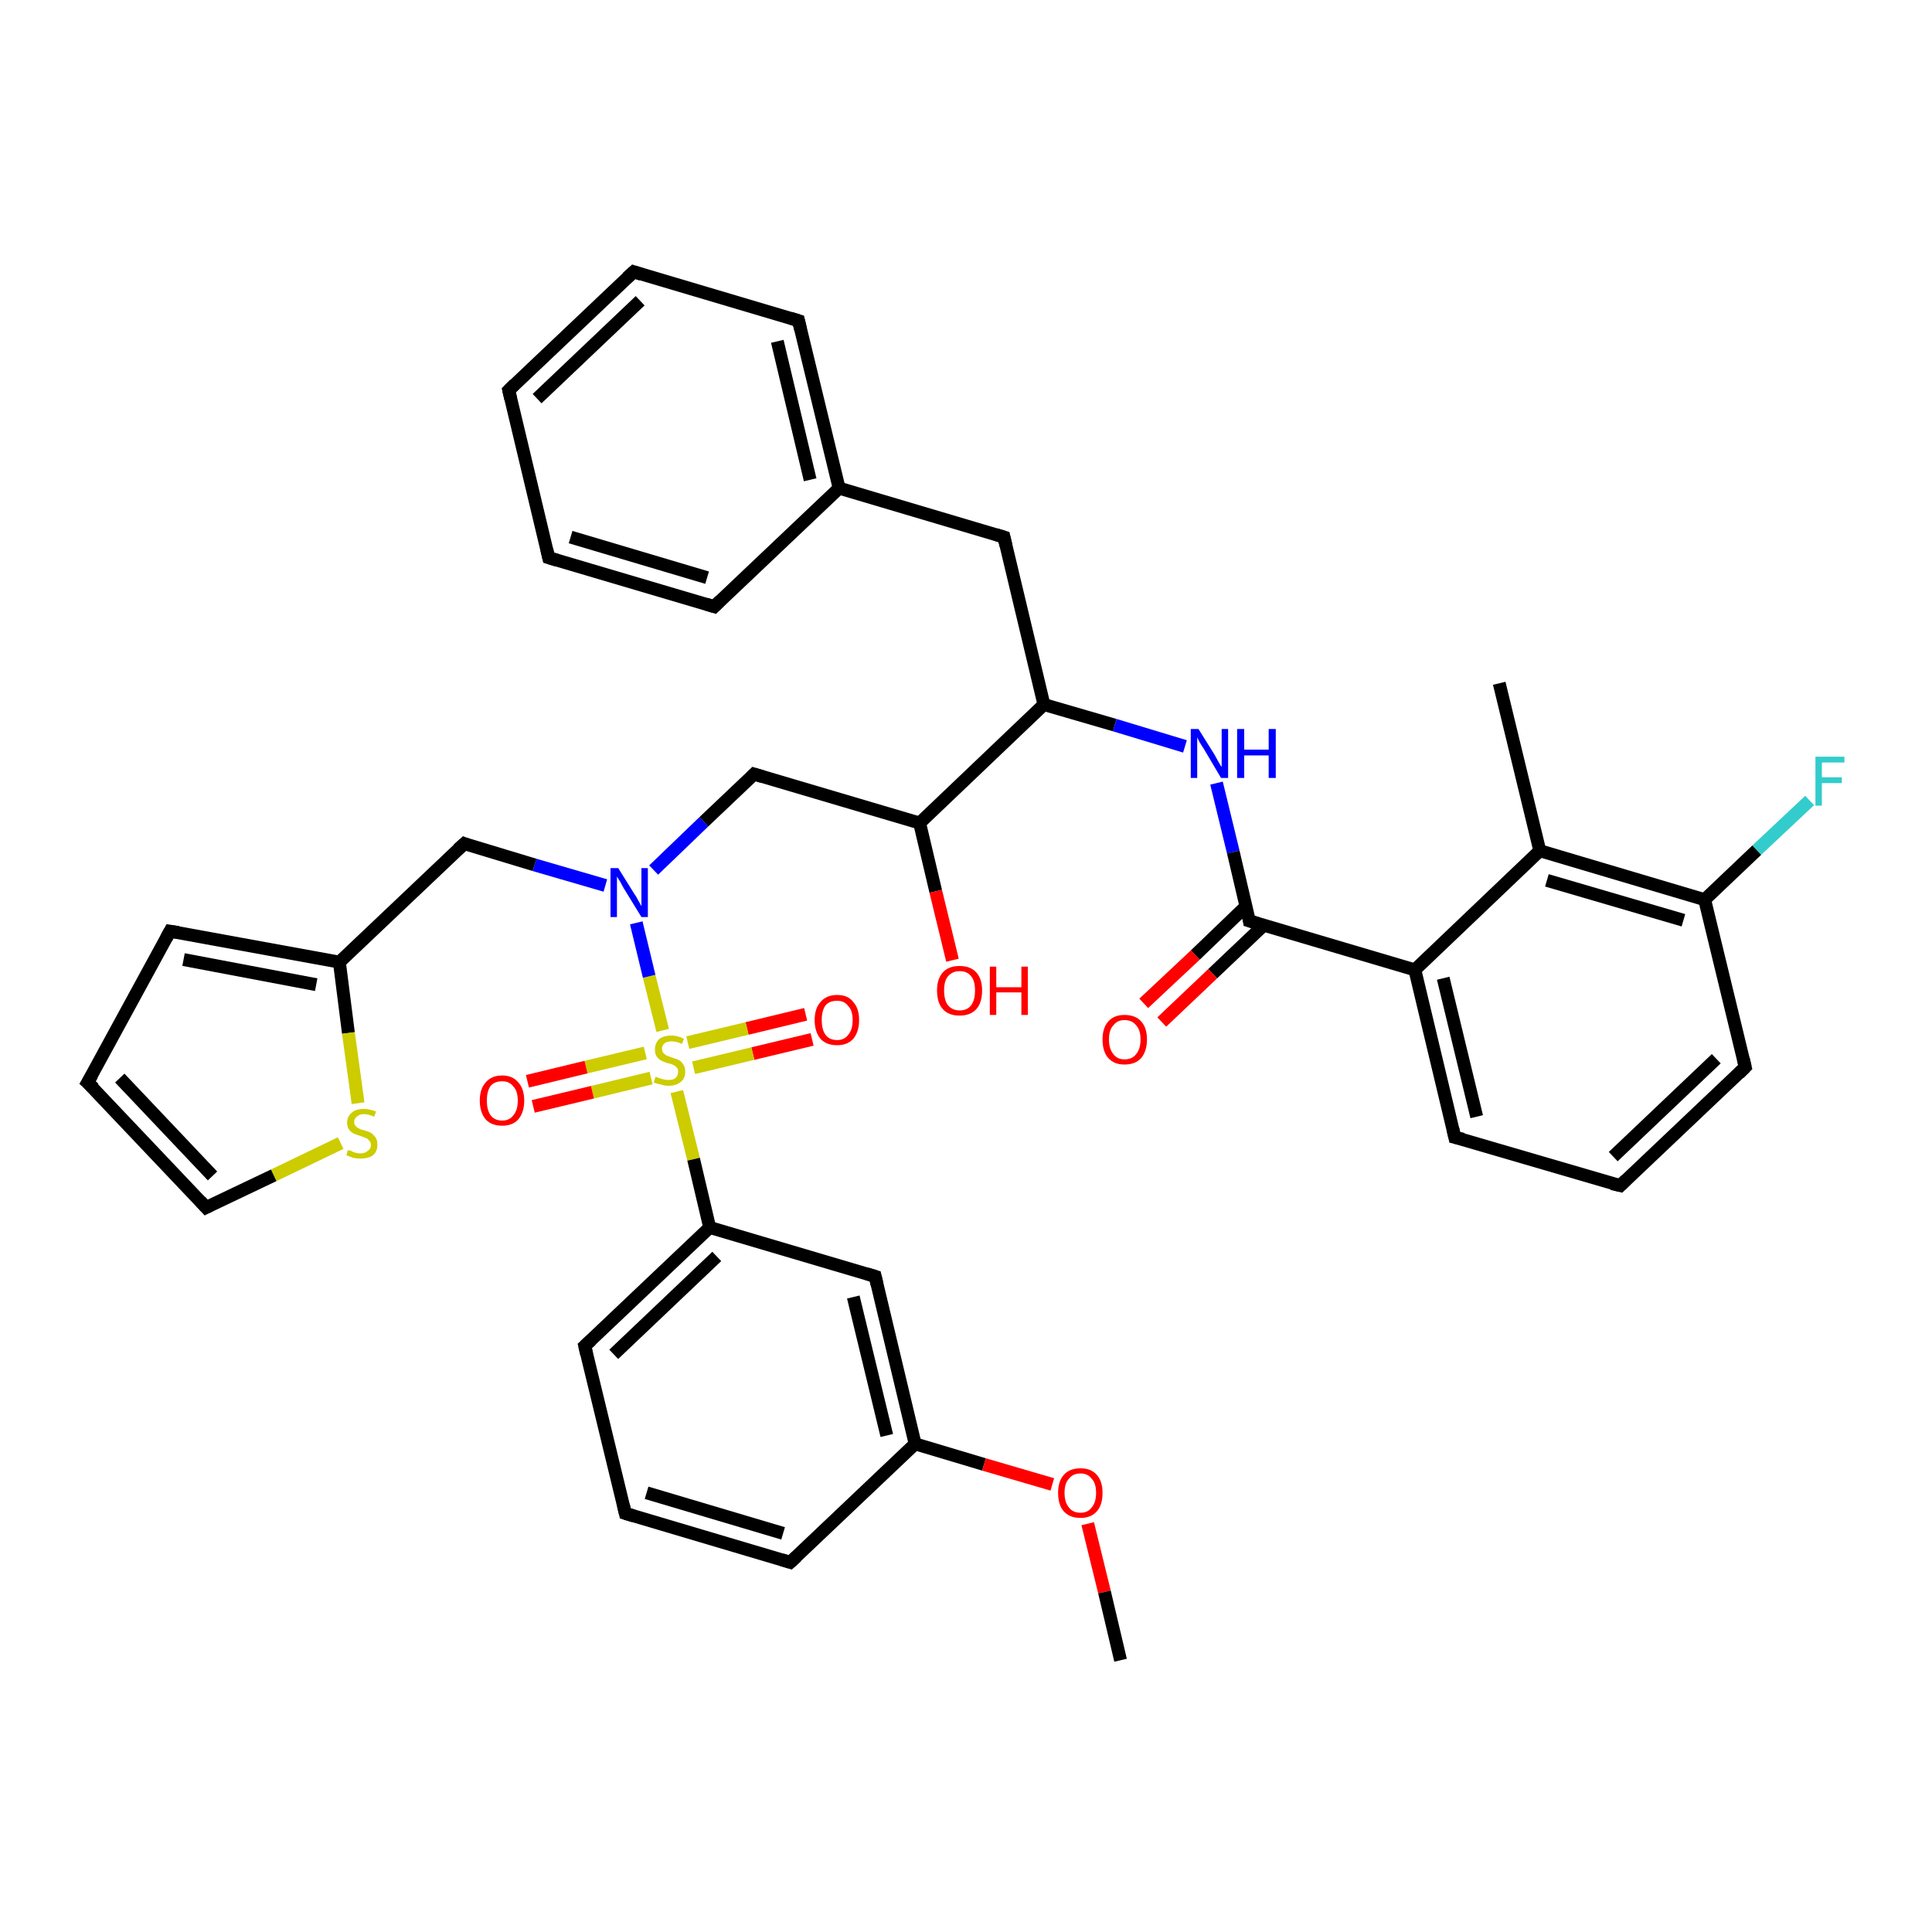 <?xml version='1.0' encoding='iso-8859-1'?>
<svg version='1.1' baseProfile='full'
              xmlns='http://www.w3.org/2000/svg'
                      xmlns:rdkit='http://www.rdkit.org/xml'
                      xmlns:xlink='http://www.w3.org/1999/xlink'
                  xml:space='preserve'
width='300px' height='300px' viewBox='0 0 300 300'>
<!-- END OF HEADER -->
<rect style='opacity:1.0;fill:#FFFFFF;stroke:none' width='300.0' height='300.0' x='0.0' y='0.0'> </rect>
<path class='bond-0 atom-0 atom-1' d='M 126.1,161.4 L 116.9,163.6' style='fill:none;fill-rule:evenodd;stroke:#FF0000;stroke-width:2.0px;stroke-linecap:butt;stroke-linejoin:miter;stroke-opacity:1' />
<path class='bond-0 atom-0 atom-1' d='M 116.9,163.6 L 107.7,165.8' style='fill:none;fill-rule:evenodd;stroke:#CCCC00;stroke-width:2.0px;stroke-linecap:butt;stroke-linejoin:miter;stroke-opacity:1' />
<path class='bond-0 atom-0 atom-1' d='M 125.1,157.5 L 116.0,159.7' style='fill:none;fill-rule:evenodd;stroke:#FF0000;stroke-width:2.0px;stroke-linecap:butt;stroke-linejoin:miter;stroke-opacity:1' />
<path class='bond-0 atom-0 atom-1' d='M 116.0,159.7 L 106.8,161.9' style='fill:none;fill-rule:evenodd;stroke:#CCCC00;stroke-width:2.0px;stroke-linecap:butt;stroke-linejoin:miter;stroke-opacity:1' />
<path class='bond-1 atom-1 atom-2' d='M 100.2,163.5 L 91.0,165.7' style='fill:none;fill-rule:evenodd;stroke:#CCCC00;stroke-width:2.0px;stroke-linecap:butt;stroke-linejoin:miter;stroke-opacity:1' />
<path class='bond-1 atom-1 atom-2' d='M 91.0,165.7 L 81.9,167.9' style='fill:none;fill-rule:evenodd;stroke:#FF0000;stroke-width:2.0px;stroke-linecap:butt;stroke-linejoin:miter;stroke-opacity:1' />
<path class='bond-1 atom-1 atom-2' d='M 101.1,167.4 L 92.0,169.6' style='fill:none;fill-rule:evenodd;stroke:#CCCC00;stroke-width:2.0px;stroke-linecap:butt;stroke-linejoin:miter;stroke-opacity:1' />
<path class='bond-1 atom-1 atom-2' d='M 92.0,169.6 L 82.8,171.8' style='fill:none;fill-rule:evenodd;stroke:#FF0000;stroke-width:2.0px;stroke-linecap:butt;stroke-linejoin:miter;stroke-opacity:1' />
<path class='bond-2 atom-1 atom-3' d='M 102.9,160.0 L 100.8,151.6' style='fill:none;fill-rule:evenodd;stroke:#CCCC00;stroke-width:2.0px;stroke-linecap:butt;stroke-linejoin:miter;stroke-opacity:1' />
<path class='bond-2 atom-1 atom-3' d='M 100.8,151.6 L 98.8,143.3' style='fill:none;fill-rule:evenodd;stroke:#0000FF;stroke-width:2.0px;stroke-linecap:butt;stroke-linejoin:miter;stroke-opacity:1' />
<path class='bond-3 atom-3 atom-4' d='M 94.0,137.5 L 83.0,134.3' style='fill:none;fill-rule:evenodd;stroke:#0000FF;stroke-width:2.0px;stroke-linecap:butt;stroke-linejoin:miter;stroke-opacity:1' />
<path class='bond-3 atom-3 atom-4' d='M 83.0,134.3 L 72.1,131.0' style='fill:none;fill-rule:evenodd;stroke:#000000;stroke-width:2.0px;stroke-linecap:butt;stroke-linejoin:miter;stroke-opacity:1' />
<path class='bond-4 atom-4 atom-5' d='M 72.1,131.0 L 52.7,149.4' style='fill:none;fill-rule:evenodd;stroke:#000000;stroke-width:2.0px;stroke-linecap:butt;stroke-linejoin:miter;stroke-opacity:1' />
<path class='bond-5 atom-5 atom-6' d='M 52.7,149.4 L 54.1,160.4' style='fill:none;fill-rule:evenodd;stroke:#000000;stroke-width:2.0px;stroke-linecap:butt;stroke-linejoin:miter;stroke-opacity:1' />
<path class='bond-5 atom-5 atom-6' d='M 54.1,160.4 L 55.6,171.3' style='fill:none;fill-rule:evenodd;stroke:#CCCC00;stroke-width:2.0px;stroke-linecap:butt;stroke-linejoin:miter;stroke-opacity:1' />
<path class='bond-6 atom-6 atom-7' d='M 52.9,177.5 L 42.5,182.5' style='fill:none;fill-rule:evenodd;stroke:#CCCC00;stroke-width:2.0px;stroke-linecap:butt;stroke-linejoin:miter;stroke-opacity:1' />
<path class='bond-6 atom-6 atom-7' d='M 42.5,182.5 L 32.0,187.5' style='fill:none;fill-rule:evenodd;stroke:#000000;stroke-width:2.0px;stroke-linecap:butt;stroke-linejoin:miter;stroke-opacity:1' />
<path class='bond-7 atom-7 atom-8' d='M 32.0,187.5 L 13.6,168.1' style='fill:none;fill-rule:evenodd;stroke:#000000;stroke-width:2.0px;stroke-linecap:butt;stroke-linejoin:miter;stroke-opacity:1' />
<path class='bond-7 atom-7 atom-8' d='M 33.0,182.6 L 18.6,167.4' style='fill:none;fill-rule:evenodd;stroke:#000000;stroke-width:2.0px;stroke-linecap:butt;stroke-linejoin:miter;stroke-opacity:1' />
<path class='bond-8 atom-8 atom-9' d='M 13.6,168.1 L 26.4,144.6' style='fill:none;fill-rule:evenodd;stroke:#000000;stroke-width:2.0px;stroke-linecap:butt;stroke-linejoin:miter;stroke-opacity:1' />
<path class='bond-9 atom-3 atom-10' d='M 101.5,135.1 L 109.3,127.6' style='fill:none;fill-rule:evenodd;stroke:#0000FF;stroke-width:2.0px;stroke-linecap:butt;stroke-linejoin:miter;stroke-opacity:1' />
<path class='bond-9 atom-3 atom-10' d='M 109.3,127.6 L 117.1,120.2' style='fill:none;fill-rule:evenodd;stroke:#000000;stroke-width:2.0px;stroke-linecap:butt;stroke-linejoin:miter;stroke-opacity:1' />
<path class='bond-10 atom-10 atom-11' d='M 117.1,120.2 L 142.8,127.8' style='fill:none;fill-rule:evenodd;stroke:#000000;stroke-width:2.0px;stroke-linecap:butt;stroke-linejoin:miter;stroke-opacity:1' />
<path class='bond-11 atom-11 atom-12' d='M 142.8,127.8 L 145.3,138.4' style='fill:none;fill-rule:evenodd;stroke:#000000;stroke-width:2.0px;stroke-linecap:butt;stroke-linejoin:miter;stroke-opacity:1' />
<path class='bond-11 atom-11 atom-12' d='M 145.3,138.4 L 147.9,149.1' style='fill:none;fill-rule:evenodd;stroke:#FF0000;stroke-width:2.0px;stroke-linecap:butt;stroke-linejoin:miter;stroke-opacity:1' />
<path class='bond-12 atom-11 atom-13' d='M 142.8,127.8 L 162.1,109.4' style='fill:none;fill-rule:evenodd;stroke:#000000;stroke-width:2.0px;stroke-linecap:butt;stroke-linejoin:miter;stroke-opacity:1' />
<path class='bond-13 atom-13 atom-14' d='M 162.1,109.4 L 173.1,112.6' style='fill:none;fill-rule:evenodd;stroke:#000000;stroke-width:2.0px;stroke-linecap:butt;stroke-linejoin:miter;stroke-opacity:1' />
<path class='bond-13 atom-13 atom-14' d='M 173.1,112.6 L 184.0,115.9' style='fill:none;fill-rule:evenodd;stroke:#0000FF;stroke-width:2.0px;stroke-linecap:butt;stroke-linejoin:miter;stroke-opacity:1' />
<path class='bond-14 atom-14 atom-15' d='M 188.9,121.6 L 191.5,132.3' style='fill:none;fill-rule:evenodd;stroke:#0000FF;stroke-width:2.0px;stroke-linecap:butt;stroke-linejoin:miter;stroke-opacity:1' />
<path class='bond-14 atom-14 atom-15' d='M 191.5,132.3 L 194.0,143.0' style='fill:none;fill-rule:evenodd;stroke:#000000;stroke-width:2.0px;stroke-linecap:butt;stroke-linejoin:miter;stroke-opacity:1' />
<path class='bond-15 atom-15 atom-16' d='M 193.5,140.7 L 185.6,148.3' style='fill:none;fill-rule:evenodd;stroke:#000000;stroke-width:2.0px;stroke-linecap:butt;stroke-linejoin:miter;stroke-opacity:1' />
<path class='bond-15 atom-15 atom-16' d='M 185.6,148.3 L 177.6,155.8' style='fill:none;fill-rule:evenodd;stroke:#FF0000;stroke-width:2.0px;stroke-linecap:butt;stroke-linejoin:miter;stroke-opacity:1' />
<path class='bond-15 atom-15 atom-16' d='M 196.3,143.6 L 188.3,151.2' style='fill:none;fill-rule:evenodd;stroke:#000000;stroke-width:2.0px;stroke-linecap:butt;stroke-linejoin:miter;stroke-opacity:1' />
<path class='bond-15 atom-15 atom-16' d='M 188.3,151.2 L 180.4,158.7' style='fill:none;fill-rule:evenodd;stroke:#FF0000;stroke-width:2.0px;stroke-linecap:butt;stroke-linejoin:miter;stroke-opacity:1' />
<path class='bond-16 atom-15 atom-17' d='M 194.0,143.0 L 219.7,150.6' style='fill:none;fill-rule:evenodd;stroke:#000000;stroke-width:2.0px;stroke-linecap:butt;stroke-linejoin:miter;stroke-opacity:1' />
<path class='bond-17 atom-17 atom-18' d='M 219.7,150.6 L 225.9,176.6' style='fill:none;fill-rule:evenodd;stroke:#000000;stroke-width:2.0px;stroke-linecap:butt;stroke-linejoin:miter;stroke-opacity:1' />
<path class='bond-17 atom-17 atom-18' d='M 224.1,151.9 L 229.3,173.4' style='fill:none;fill-rule:evenodd;stroke:#000000;stroke-width:2.0px;stroke-linecap:butt;stroke-linejoin:miter;stroke-opacity:1' />
<path class='bond-18 atom-18 atom-19' d='M 225.9,176.6 L 251.6,184.1' style='fill:none;fill-rule:evenodd;stroke:#000000;stroke-width:2.0px;stroke-linecap:butt;stroke-linejoin:miter;stroke-opacity:1' />
<path class='bond-19 atom-19 atom-20' d='M 251.6,184.1 L 271.0,165.7' style='fill:none;fill-rule:evenodd;stroke:#000000;stroke-width:2.0px;stroke-linecap:butt;stroke-linejoin:miter;stroke-opacity:1' />
<path class='bond-19 atom-19 atom-20' d='M 250.5,179.6 L 266.5,164.4' style='fill:none;fill-rule:evenodd;stroke:#000000;stroke-width:2.0px;stroke-linecap:butt;stroke-linejoin:miter;stroke-opacity:1' />
<path class='bond-20 atom-20 atom-21' d='M 271.0,165.7 L 264.7,139.7' style='fill:none;fill-rule:evenodd;stroke:#000000;stroke-width:2.0px;stroke-linecap:butt;stroke-linejoin:miter;stroke-opacity:1' />
<path class='bond-21 atom-21 atom-22' d='M 264.7,139.7 L 272.8,132.0' style='fill:none;fill-rule:evenodd;stroke:#000000;stroke-width:2.0px;stroke-linecap:butt;stroke-linejoin:miter;stroke-opacity:1' />
<path class='bond-21 atom-21 atom-22' d='M 272.8,132.0 L 281.0,124.3' style='fill:none;fill-rule:evenodd;stroke:#33CCCC;stroke-width:2.0px;stroke-linecap:butt;stroke-linejoin:miter;stroke-opacity:1' />
<path class='bond-22 atom-21 atom-23' d='M 264.7,139.7 L 239.1,132.1' style='fill:none;fill-rule:evenodd;stroke:#000000;stroke-width:2.0px;stroke-linecap:butt;stroke-linejoin:miter;stroke-opacity:1' />
<path class='bond-22 atom-21 atom-23' d='M 261.4,142.9 L 240.2,136.7' style='fill:none;fill-rule:evenodd;stroke:#000000;stroke-width:2.0px;stroke-linecap:butt;stroke-linejoin:miter;stroke-opacity:1' />
<path class='bond-23 atom-23 atom-24' d='M 239.1,132.1 L 232.8,106.1' style='fill:none;fill-rule:evenodd;stroke:#000000;stroke-width:2.0px;stroke-linecap:butt;stroke-linejoin:miter;stroke-opacity:1' />
<path class='bond-24 atom-13 atom-25' d='M 162.1,109.4 L 155.9,83.4' style='fill:none;fill-rule:evenodd;stroke:#000000;stroke-width:2.0px;stroke-linecap:butt;stroke-linejoin:miter;stroke-opacity:1' />
<path class='bond-25 atom-25 atom-26' d='M 155.9,83.4 L 130.3,75.8' style='fill:none;fill-rule:evenodd;stroke:#000000;stroke-width:2.0px;stroke-linecap:butt;stroke-linejoin:miter;stroke-opacity:1' />
<path class='bond-26 atom-26 atom-27' d='M 130.3,75.8 L 124.0,49.8' style='fill:none;fill-rule:evenodd;stroke:#000000;stroke-width:2.0px;stroke-linecap:butt;stroke-linejoin:miter;stroke-opacity:1' />
<path class='bond-26 atom-26 atom-27' d='M 125.8,74.5 L 120.7,53.0' style='fill:none;fill-rule:evenodd;stroke:#000000;stroke-width:2.0px;stroke-linecap:butt;stroke-linejoin:miter;stroke-opacity:1' />
<path class='bond-27 atom-27 atom-28' d='M 124.0,49.8 L 98.4,42.2' style='fill:none;fill-rule:evenodd;stroke:#000000;stroke-width:2.0px;stroke-linecap:butt;stroke-linejoin:miter;stroke-opacity:1' />
<path class='bond-28 atom-28 atom-29' d='M 98.4,42.2 L 79.0,60.6' style='fill:none;fill-rule:evenodd;stroke:#000000;stroke-width:2.0px;stroke-linecap:butt;stroke-linejoin:miter;stroke-opacity:1' />
<path class='bond-28 atom-28 atom-29' d='M 99.4,46.7 L 83.4,61.9' style='fill:none;fill-rule:evenodd;stroke:#000000;stroke-width:2.0px;stroke-linecap:butt;stroke-linejoin:miter;stroke-opacity:1' />
<path class='bond-29 atom-29 atom-30' d='M 79.0,60.6 L 85.2,86.6' style='fill:none;fill-rule:evenodd;stroke:#000000;stroke-width:2.0px;stroke-linecap:butt;stroke-linejoin:miter;stroke-opacity:1' />
<path class='bond-30 atom-30 atom-31' d='M 85.2,86.6 L 110.9,94.2' style='fill:none;fill-rule:evenodd;stroke:#000000;stroke-width:2.0px;stroke-linecap:butt;stroke-linejoin:miter;stroke-opacity:1' />
<path class='bond-30 atom-30 atom-31' d='M 88.6,83.4 L 109.8,89.7' style='fill:none;fill-rule:evenodd;stroke:#000000;stroke-width:2.0px;stroke-linecap:butt;stroke-linejoin:miter;stroke-opacity:1' />
<path class='bond-31 atom-1 atom-32' d='M 105.1,169.5 L 107.7,180.0' style='fill:none;fill-rule:evenodd;stroke:#CCCC00;stroke-width:2.0px;stroke-linecap:butt;stroke-linejoin:miter;stroke-opacity:1' />
<path class='bond-31 atom-1 atom-32' d='M 107.7,180.0 L 110.2,190.6' style='fill:none;fill-rule:evenodd;stroke:#000000;stroke-width:2.0px;stroke-linecap:butt;stroke-linejoin:miter;stroke-opacity:1' />
<path class='bond-32 atom-32 atom-33' d='M 110.2,190.6 L 90.8,209.0' style='fill:none;fill-rule:evenodd;stroke:#000000;stroke-width:2.0px;stroke-linecap:butt;stroke-linejoin:miter;stroke-opacity:1' />
<path class='bond-32 atom-32 atom-33' d='M 111.3,195.1 L 95.3,210.3' style='fill:none;fill-rule:evenodd;stroke:#000000;stroke-width:2.0px;stroke-linecap:butt;stroke-linejoin:miter;stroke-opacity:1' />
<path class='bond-33 atom-33 atom-34' d='M 90.8,209.0 L 97.1,235.0' style='fill:none;fill-rule:evenodd;stroke:#000000;stroke-width:2.0px;stroke-linecap:butt;stroke-linejoin:miter;stroke-opacity:1' />
<path class='bond-34 atom-34 atom-35' d='M 97.1,235.0 L 122.7,242.6' style='fill:none;fill-rule:evenodd;stroke:#000000;stroke-width:2.0px;stroke-linecap:butt;stroke-linejoin:miter;stroke-opacity:1' />
<path class='bond-34 atom-34 atom-35' d='M 100.4,231.8 L 121.6,238.1' style='fill:none;fill-rule:evenodd;stroke:#000000;stroke-width:2.0px;stroke-linecap:butt;stroke-linejoin:miter;stroke-opacity:1' />
<path class='bond-35 atom-35 atom-36' d='M 122.7,242.6 L 142.1,224.2' style='fill:none;fill-rule:evenodd;stroke:#000000;stroke-width:2.0px;stroke-linecap:butt;stroke-linejoin:miter;stroke-opacity:1' />
<path class='bond-36 atom-36 atom-37' d='M 142.1,224.2 L 152.8,227.4' style='fill:none;fill-rule:evenodd;stroke:#000000;stroke-width:2.0px;stroke-linecap:butt;stroke-linejoin:miter;stroke-opacity:1' />
<path class='bond-36 atom-36 atom-37' d='M 152.8,227.4 L 163.4,230.5' style='fill:none;fill-rule:evenodd;stroke:#FF0000;stroke-width:2.0px;stroke-linecap:butt;stroke-linejoin:miter;stroke-opacity:1' />
<path class='bond-37 atom-37 atom-38' d='M 168.9,236.6 L 171.5,247.2' style='fill:none;fill-rule:evenodd;stroke:#FF0000;stroke-width:2.0px;stroke-linecap:butt;stroke-linejoin:miter;stroke-opacity:1' />
<path class='bond-37 atom-37 atom-38' d='M 171.5,247.2 L 174.0,257.8' style='fill:none;fill-rule:evenodd;stroke:#000000;stroke-width:2.0px;stroke-linecap:butt;stroke-linejoin:miter;stroke-opacity:1' />
<path class='bond-38 atom-36 atom-39' d='M 142.1,224.2 L 135.9,198.2' style='fill:none;fill-rule:evenodd;stroke:#000000;stroke-width:2.0px;stroke-linecap:butt;stroke-linejoin:miter;stroke-opacity:1' />
<path class='bond-38 atom-36 atom-39' d='M 137.7,222.9 L 132.5,201.4' style='fill:none;fill-rule:evenodd;stroke:#000000;stroke-width:2.0px;stroke-linecap:butt;stroke-linejoin:miter;stroke-opacity:1' />
<path class='bond-39 atom-9 atom-5' d='M 26.4,144.6 L 52.7,149.4' style='fill:none;fill-rule:evenodd;stroke:#000000;stroke-width:2.0px;stroke-linecap:butt;stroke-linejoin:miter;stroke-opacity:1' />
<path class='bond-39 atom-9 atom-5' d='M 28.5,149.0 L 49.1,152.9' style='fill:none;fill-rule:evenodd;stroke:#000000;stroke-width:2.0px;stroke-linecap:butt;stroke-linejoin:miter;stroke-opacity:1' />
<path class='bond-40 atom-23 atom-17' d='M 239.1,132.1 L 219.7,150.6' style='fill:none;fill-rule:evenodd;stroke:#000000;stroke-width:2.0px;stroke-linecap:butt;stroke-linejoin:miter;stroke-opacity:1' />
<path class='bond-41 atom-31 atom-26' d='M 110.9,94.2 L 130.3,75.8' style='fill:none;fill-rule:evenodd;stroke:#000000;stroke-width:2.0px;stroke-linecap:butt;stroke-linejoin:miter;stroke-opacity:1' />
<path class='bond-42 atom-39 atom-32' d='M 135.9,198.2 L 110.2,190.6' style='fill:none;fill-rule:evenodd;stroke:#000000;stroke-width:2.0px;stroke-linecap:butt;stroke-linejoin:miter;stroke-opacity:1' />
<path d='M 72.6,131.2 L 72.1,131.0 L 71.1,131.9' style='fill:none;stroke:#000000;stroke-width:2.0px;stroke-linecap:butt;stroke-linejoin:miter;stroke-opacity:1;' />
<path d='M 32.6,187.2 L 32.0,187.5 L 31.1,186.5' style='fill:none;stroke:#000000;stroke-width:2.0px;stroke-linecap:butt;stroke-linejoin:miter;stroke-opacity:1;' />
<path d='M 14.6,169.0 L 13.6,168.1 L 14.3,166.9' style='fill:none;stroke:#000000;stroke-width:2.0px;stroke-linecap:butt;stroke-linejoin:miter;stroke-opacity:1;' />
<path d='M 25.8,145.7 L 26.4,144.6 L 27.7,144.8' style='fill:none;stroke:#000000;stroke-width:2.0px;stroke-linecap:butt;stroke-linejoin:miter;stroke-opacity:1;' />
<path d='M 116.7,120.6 L 117.1,120.2 L 118.4,120.6' style='fill:none;stroke:#000000;stroke-width:2.0px;stroke-linecap:butt;stroke-linejoin:miter;stroke-opacity:1;' />
<path d='M 193.9,142.4 L 194.0,143.0 L 195.3,143.4' style='fill:none;stroke:#000000;stroke-width:2.0px;stroke-linecap:butt;stroke-linejoin:miter;stroke-opacity:1;' />
<path d='M 225.6,175.3 L 225.9,176.6 L 227.2,176.9' style='fill:none;stroke:#000000;stroke-width:2.0px;stroke-linecap:butt;stroke-linejoin:miter;stroke-opacity:1;' />
<path d='M 250.3,183.8 L 251.6,184.1 L 252.5,183.2' style='fill:none;stroke:#000000;stroke-width:2.0px;stroke-linecap:butt;stroke-linejoin:miter;stroke-opacity:1;' />
<path d='M 270.0,166.7 L 271.0,165.7 L 270.7,164.4' style='fill:none;stroke:#000000;stroke-width:2.0px;stroke-linecap:butt;stroke-linejoin:miter;stroke-opacity:1;' />
<path d='M 156.2,84.7 L 155.9,83.4 L 154.6,83.0' style='fill:none;stroke:#000000;stroke-width:2.0px;stroke-linecap:butt;stroke-linejoin:miter;stroke-opacity:1;' />
<path d='M 124.3,51.1 L 124.0,49.8 L 122.7,49.4' style='fill:none;stroke:#000000;stroke-width:2.0px;stroke-linecap:butt;stroke-linejoin:miter;stroke-opacity:1;' />
<path d='M 99.6,42.6 L 98.4,42.2 L 97.4,43.1' style='fill:none;stroke:#000000;stroke-width:2.0px;stroke-linecap:butt;stroke-linejoin:miter;stroke-opacity:1;' />
<path d='M 79.9,59.7 L 79.0,60.6 L 79.3,61.9' style='fill:none;stroke:#000000;stroke-width:2.0px;stroke-linecap:butt;stroke-linejoin:miter;stroke-opacity:1;' />
<path d='M 84.9,85.3 L 85.2,86.6 L 86.5,87.0' style='fill:none;stroke:#000000;stroke-width:2.0px;stroke-linecap:butt;stroke-linejoin:miter;stroke-opacity:1;' />
<path d='M 109.6,93.8 L 110.9,94.2 L 111.8,93.3' style='fill:none;stroke:#000000;stroke-width:2.0px;stroke-linecap:butt;stroke-linejoin:miter;stroke-opacity:1;' />
<path d='M 91.8,208.1 L 90.8,209.0 L 91.1,210.3' style='fill:none;stroke:#000000;stroke-width:2.0px;stroke-linecap:butt;stroke-linejoin:miter;stroke-opacity:1;' />
<path d='M 96.8,233.7 L 97.1,235.0 L 98.4,235.4' style='fill:none;stroke:#000000;stroke-width:2.0px;stroke-linecap:butt;stroke-linejoin:miter;stroke-opacity:1;' />
<path d='M 121.4,242.2 L 122.7,242.6 L 123.7,241.7' style='fill:none;stroke:#000000;stroke-width:2.0px;stroke-linecap:butt;stroke-linejoin:miter;stroke-opacity:1;' />
<path d='M 136.2,199.5 L 135.9,198.2 L 134.6,197.8' style='fill:none;stroke:#000000;stroke-width:2.0px;stroke-linecap:butt;stroke-linejoin:miter;stroke-opacity:1;' />
<path class='atom-0' d='M 126.5 158.4
Q 126.5 156.6, 127.4 155.6
Q 128.3 154.5, 130.0 154.5
Q 131.7 154.5, 132.5 155.6
Q 133.4 156.6, 133.4 158.4
Q 133.4 160.2, 132.5 161.3
Q 131.6 162.3, 130.0 162.3
Q 128.3 162.3, 127.4 161.3
Q 126.5 160.2, 126.5 158.4
M 130.0 161.5
Q 131.1 161.5, 131.7 160.7
Q 132.4 159.9, 132.4 158.4
Q 132.4 156.9, 131.7 156.2
Q 131.1 155.4, 130.0 155.4
Q 128.8 155.4, 128.2 156.1
Q 127.6 156.9, 127.6 158.4
Q 127.6 159.9, 128.2 160.7
Q 128.8 161.5, 130.0 161.5
' fill='#FF0000'/>
<path class='atom-1' d='M 101.8 167.2
Q 101.9 167.2, 102.3 167.4
Q 102.6 167.5, 103.0 167.6
Q 103.4 167.7, 103.8 167.7
Q 104.5 167.7, 104.9 167.4
Q 105.3 167.0, 105.3 166.4
Q 105.3 166.0, 105.1 165.8
Q 104.9 165.5, 104.6 165.4
Q 104.3 165.2, 103.7 165.1
Q 103.1 164.9, 102.7 164.7
Q 102.3 164.5, 102.0 164.1
Q 101.7 163.7, 101.7 163.0
Q 101.7 162.0, 102.3 161.4
Q 103.0 160.8, 104.3 160.8
Q 105.2 160.8, 106.2 161.3
L 105.9 162.1
Q 105.0 161.7, 104.3 161.7
Q 103.6 161.7, 103.2 162.0
Q 102.8 162.3, 102.8 162.8
Q 102.8 163.2, 103.0 163.5
Q 103.2 163.7, 103.5 163.9
Q 103.8 164.0, 104.3 164.2
Q 105.0 164.4, 105.4 164.6
Q 105.8 164.8, 106.1 165.3
Q 106.4 165.7, 106.4 166.4
Q 106.4 167.5, 105.7 168.0
Q 105.0 168.6, 103.8 168.6
Q 103.2 168.6, 102.6 168.4
Q 102.1 168.3, 101.5 168.1
L 101.8 167.2
' fill='#CCCC00'/>
<path class='atom-2' d='M 74.5 170.9
Q 74.5 169.1, 75.4 168.1
Q 76.3 167.0, 78.0 167.0
Q 79.6 167.0, 80.5 168.1
Q 81.4 169.1, 81.4 170.9
Q 81.4 172.7, 80.5 173.8
Q 79.6 174.8, 78.0 174.8
Q 76.3 174.8, 75.4 173.8
Q 74.5 172.7, 74.5 170.9
M 78.0 174.0
Q 79.1 174.0, 79.7 173.2
Q 80.4 172.4, 80.4 170.9
Q 80.4 169.4, 79.7 168.7
Q 79.1 167.9, 78.0 167.9
Q 76.8 167.9, 76.2 168.6
Q 75.6 169.4, 75.6 170.9
Q 75.6 172.4, 76.2 173.2
Q 76.8 174.0, 78.0 174.0
' fill='#FF0000'/>
<path class='atom-3' d='M 96.0 134.8
L 98.5 138.8
Q 98.8 139.2, 99.2 140.0
Q 99.6 140.7, 99.6 140.7
L 99.6 134.8
L 100.6 134.8
L 100.6 142.4
L 99.6 142.4
L 96.9 138.0
Q 96.6 137.5, 96.3 136.9
Q 95.9 136.3, 95.8 136.1
L 95.8 142.4
L 94.8 142.4
L 94.8 134.8
L 96.0 134.8
' fill='#0000FF'/>
<path class='atom-6' d='M 54.0 178.6
Q 54.1 178.6, 54.5 178.7
Q 54.8 178.9, 55.2 179.0
Q 55.6 179.1, 56.0 179.1
Q 56.7 179.1, 57.1 178.7
Q 57.6 178.4, 57.6 177.8
Q 57.6 177.3, 57.3 177.1
Q 57.1 176.8, 56.8 176.7
Q 56.5 176.6, 56.0 176.4
Q 55.3 176.2, 54.9 176.0
Q 54.5 175.8, 54.2 175.4
Q 53.9 175.0, 53.9 174.3
Q 53.9 173.4, 54.6 172.8
Q 55.2 172.2, 56.5 172.2
Q 57.4 172.2, 58.4 172.6
L 58.1 173.4
Q 57.2 173.0, 56.5 173.0
Q 55.8 173.0, 55.4 173.4
Q 55.0 173.7, 55.0 174.2
Q 55.0 174.6, 55.2 174.8
Q 55.4 175.1, 55.7 175.2
Q 56.0 175.4, 56.5 175.5
Q 57.2 175.7, 57.6 175.9
Q 58.0 176.2, 58.3 176.6
Q 58.6 177.0, 58.6 177.8
Q 58.6 178.8, 57.9 179.4
Q 57.2 179.9, 56.0 179.9
Q 55.4 179.9, 54.9 179.8
Q 54.4 179.6, 53.8 179.4
L 54.0 178.6
' fill='#CCCC00'/>
<path class='atom-12' d='M 145.5 153.8
Q 145.5 152.0, 146.4 151.0
Q 147.3 150.0, 149.0 150.0
Q 150.7 150.0, 151.6 151.0
Q 152.5 152.0, 152.5 153.8
Q 152.5 155.7, 151.6 156.7
Q 150.7 157.7, 149.0 157.7
Q 147.3 157.7, 146.4 156.7
Q 145.5 155.7, 145.5 153.8
M 149.0 156.9
Q 150.2 156.9, 150.8 156.1
Q 151.4 155.3, 151.4 153.8
Q 151.4 152.3, 150.8 151.6
Q 150.2 150.8, 149.0 150.8
Q 147.9 150.8, 147.2 151.6
Q 146.6 152.3, 146.6 153.8
Q 146.6 155.3, 147.2 156.1
Q 147.9 156.9, 149.0 156.9
' fill='#FF0000'/>
<path class='atom-12' d='M 153.7 150.1
L 154.7 150.1
L 154.7 153.3
L 158.6 153.3
L 158.6 150.1
L 159.6 150.1
L 159.6 157.6
L 158.6 157.6
L 158.6 154.1
L 154.7 154.1
L 154.7 157.6
L 153.7 157.6
L 153.7 150.1
' fill='#FF0000'/>
<path class='atom-14' d='M 186.1 113.2
L 188.6 117.2
Q 188.8 117.6, 189.2 118.3
Q 189.6 119.0, 189.7 119.1
L 189.7 113.2
L 190.7 113.2
L 190.7 120.8
L 189.6 120.8
L 187.0 116.4
Q 186.7 115.9, 186.3 115.3
Q 186.0 114.7, 185.9 114.5
L 185.9 120.8
L 184.9 120.8
L 184.9 113.2
L 186.1 113.2
' fill='#0000FF'/>
<path class='atom-14' d='M 192.1 113.2
L 193.2 113.2
L 193.2 116.4
L 197.0 116.4
L 197.0 113.2
L 198.1 113.2
L 198.1 120.8
L 197.0 120.8
L 197.0 117.3
L 193.2 117.3
L 193.2 120.8
L 192.1 120.8
L 192.1 113.2
' fill='#0000FF'/>
<path class='atom-16' d='M 171.2 161.4
Q 171.2 159.6, 172.1 158.6
Q 173.0 157.6, 174.6 157.6
Q 176.3 157.6, 177.2 158.6
Q 178.1 159.6, 178.1 161.4
Q 178.1 163.2, 177.2 164.3
Q 176.3 165.3, 174.6 165.3
Q 173.0 165.3, 172.1 164.3
Q 171.2 163.3, 171.2 161.4
M 174.6 164.5
Q 175.8 164.5, 176.4 163.7
Q 177.1 162.9, 177.1 161.4
Q 177.1 159.9, 176.4 159.2
Q 175.8 158.4, 174.6 158.4
Q 173.5 158.4, 172.9 159.2
Q 172.2 159.9, 172.2 161.4
Q 172.2 162.9, 172.9 163.7
Q 173.5 164.5, 174.6 164.5
' fill='#FF0000'/>
<path class='atom-22' d='M 281.9 117.5
L 286.4 117.5
L 286.4 118.4
L 282.9 118.4
L 282.9 120.7
L 286.0 120.7
L 286.0 121.6
L 282.9 121.6
L 282.9 125.1
L 281.9 125.1
L 281.9 117.5
' fill='#33CCCC'/>
<path class='atom-37' d='M 164.3 231.8
Q 164.3 230.0, 165.2 229.0
Q 166.1 228.0, 167.8 228.0
Q 169.4 228.0, 170.3 229.0
Q 171.2 230.0, 171.2 231.8
Q 171.2 233.7, 170.3 234.7
Q 169.4 235.7, 167.8 235.7
Q 166.1 235.7, 165.2 234.7
Q 164.3 233.7, 164.3 231.8
M 167.8 234.9
Q 168.9 234.9, 169.5 234.1
Q 170.2 233.3, 170.2 231.8
Q 170.2 230.3, 169.5 229.6
Q 168.9 228.8, 167.8 228.8
Q 166.6 228.8, 166.0 229.6
Q 165.3 230.3, 165.3 231.8
Q 165.3 233.3, 166.0 234.1
Q 166.6 234.9, 167.8 234.9
' fill='#FF0000'/>
</svg>
